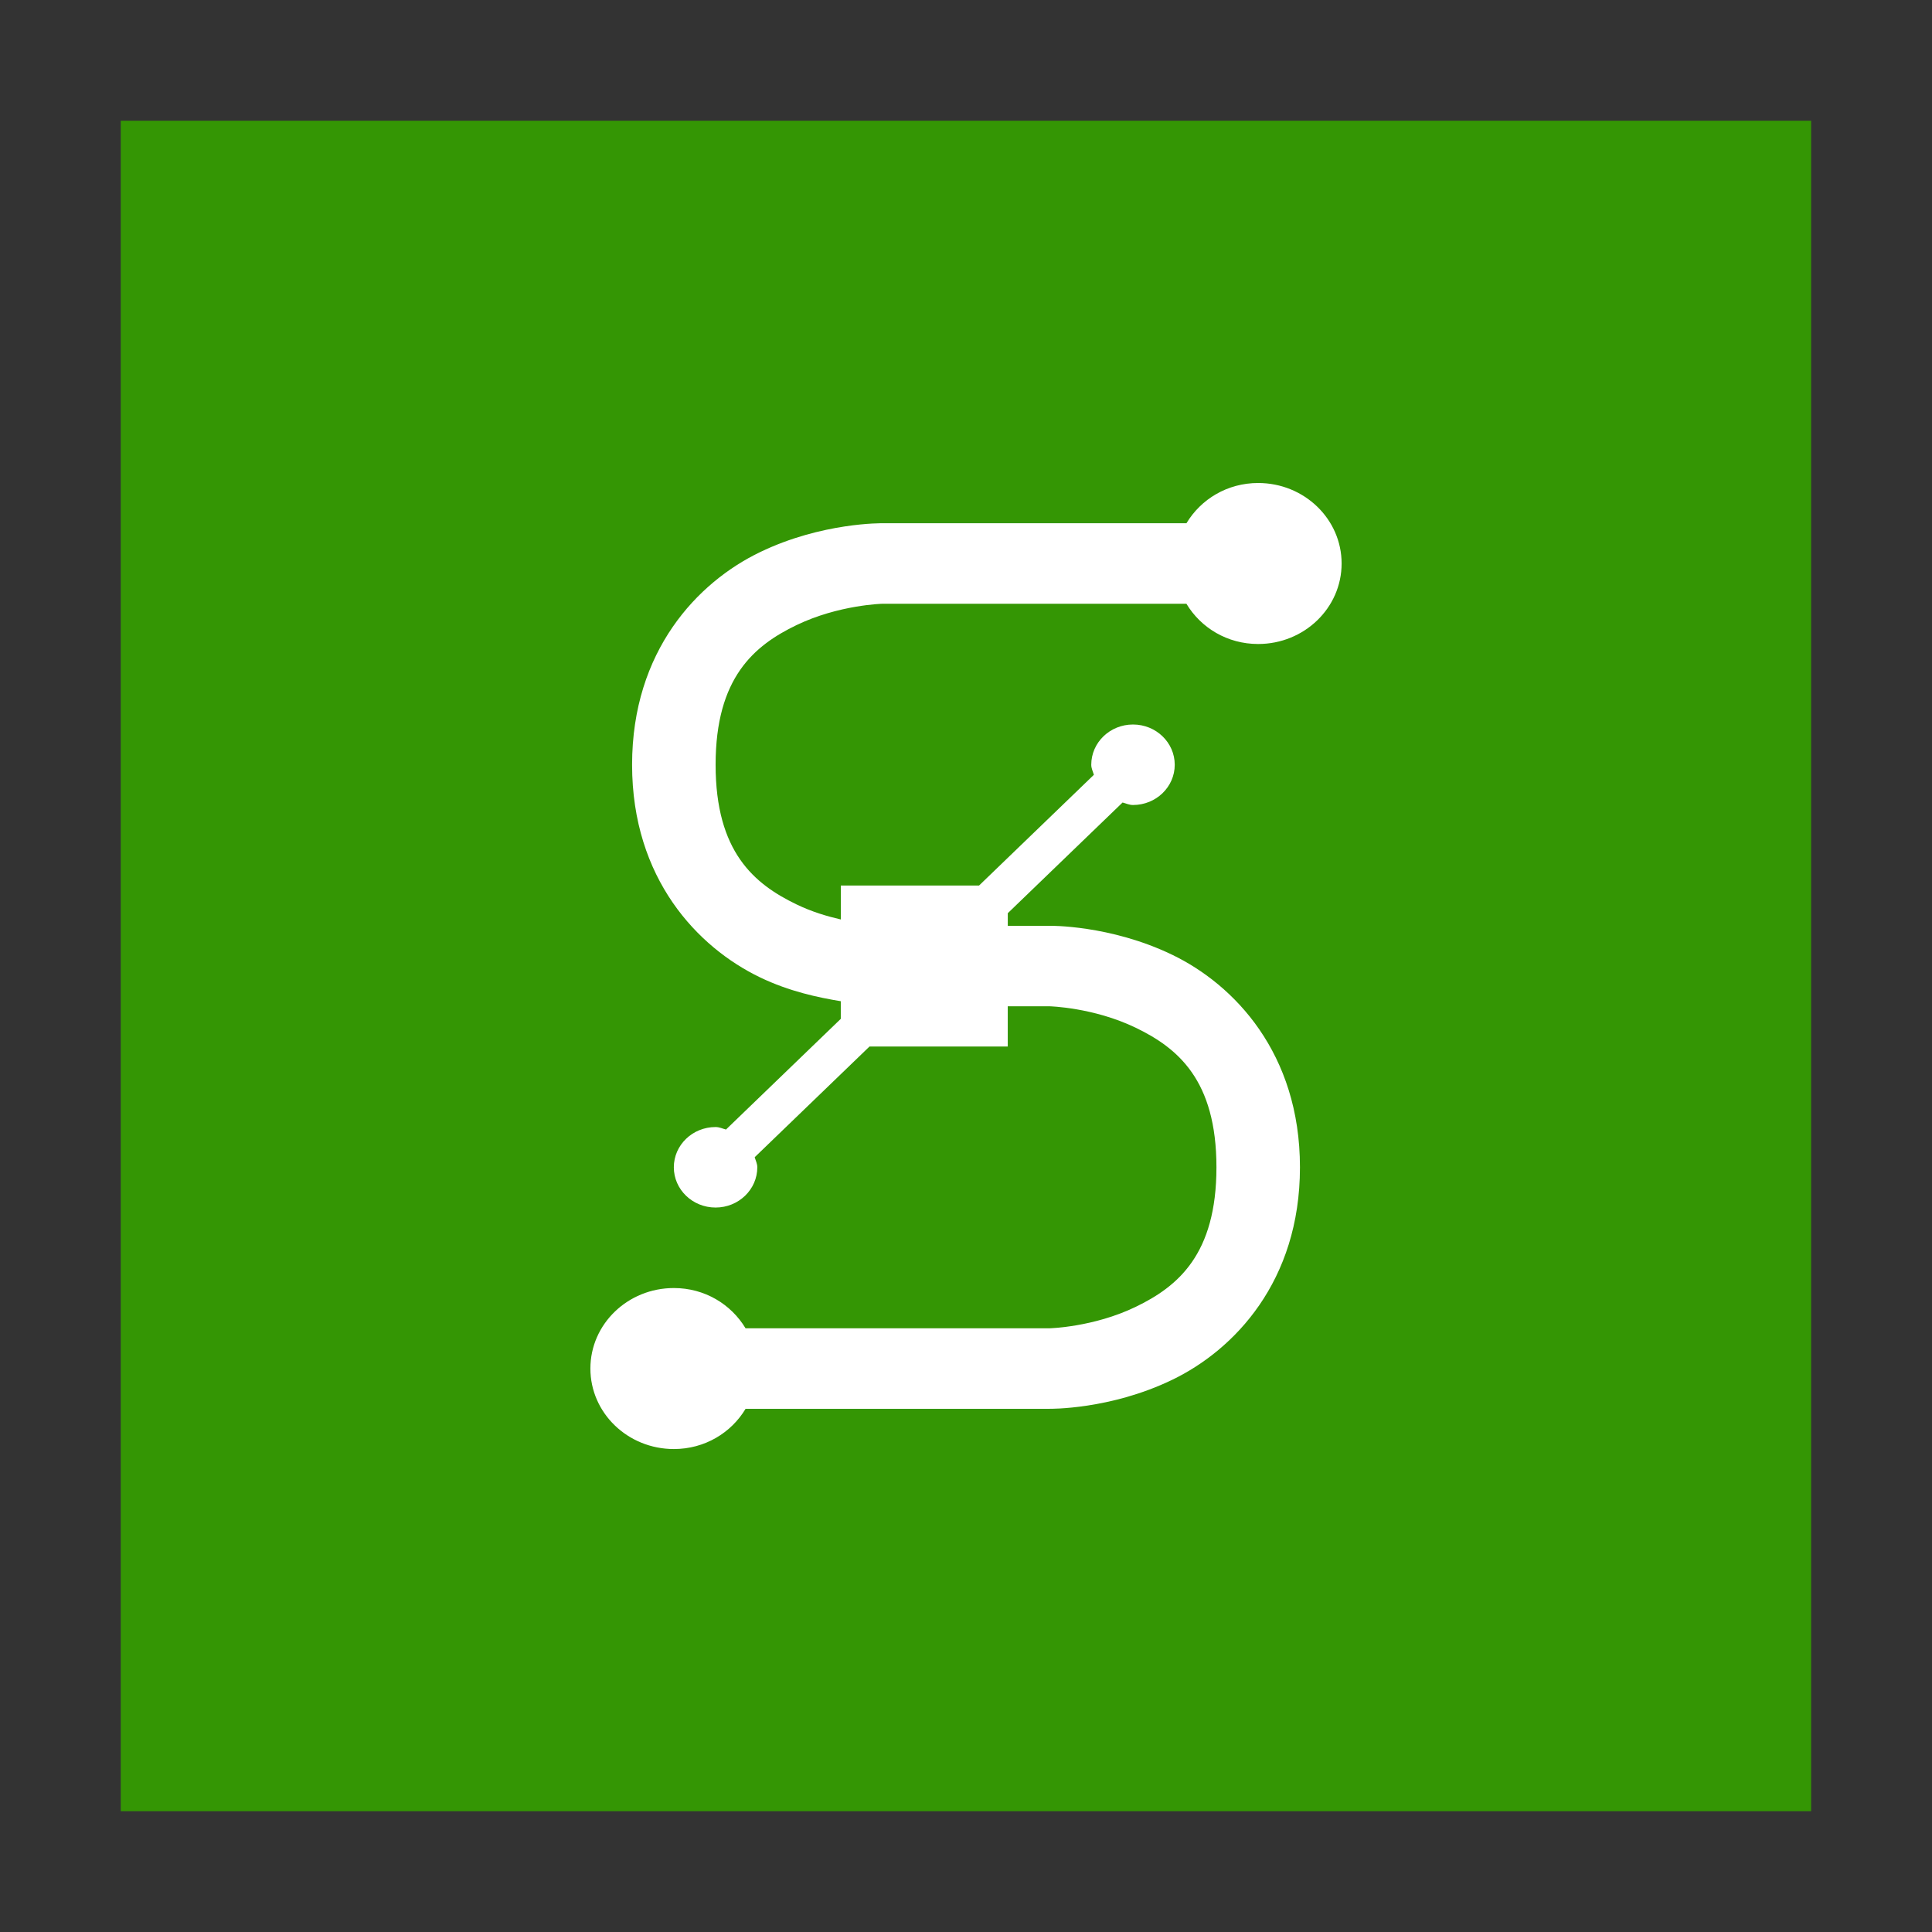 <svg width="48" version="1.1" xmlns="http://www.w3.org/2000/svg" height="48">
<rect width="100%" height="100%" fill="#333333" stroke="none"/>
<g id="g2987" transform="matrix(1.147,0,0,0.917,-3.529,1.989)">
<path style="fill:#349604" id="path2989" d="m 5.692,1.102 v 45.801 h 36.615 v -45.801 Z "/>
</g>
<path style="fill:#fff" id="path10" d="m 31.259,12 c -0.767,0 -1.424,0.403 -1.782,1 h -7.551 c 0,0 -1.503,-0.026 -3.046,0.719 -1.544,0.744 -3.176,2.448 -3.176,5.281 0,2.833 1.632,4.537 3.176,5.281 0.732,0.353 1.451,0.502 2.009,0.594 v 0.438 l -2.852,2.75 c -0.088,-0.023 -0.164,-0.062 -0.259,-0.062 -0.573,0 -1.037,0.448 -1.037,1 0,0.552 0.464,1 1.037,1 0.573,0 1.037,-0.448 1.037,-1 0,-0.092 -0.041,-0.165 -0.065,-0.25 l 2.852,-2.75 h 3.435 v -1 h 1.037 c 0,0 1.09,0.026 2.139,0.531 1.049,0.506 2.009,1.302 2.009,3.469 0,2.167 -0.96,2.963 -2.009,3.469 -1.049,0.506 -2.139,0.531 -2.139,0.531 h -7.551 c -0.359,-0.597 -1.015,-1 -1.781,-1 -1.145,0 -2.074,0.895 -2.074,2 0,1.105 0.929,2 2.074,2 0.767,0 1.424,-0.403 1.782,-1 h 7.551 c 0,0 1.503,0.026 3.046,-0.719 1.544,-0.744 3.176,-2.448 3.176,-5.281 0,-2.833 -1.632,-4.537 -3.176,-5.281 -1.544,-0.744 -3.046,-0.719 -3.046,-0.719 h -1.037 v -0.313 l 2.852,-2.75 c 0.088,0.023 0.164,0.062 0.259,0.062 0.573,0 1.037,-0.448 1.037,-1 0,-0.552 -0.464,-1 -1.037,-1 -0.573,0 -1.037,0.448 -1.037,1 0,0.092 0.041,0.165 0.065,0.25 l -2.852,2.75 h -3.435 v 0.844 c -0.342,-0.079 -0.714,-0.188 -1.102,-0.375 -1.049,-0.506 -2.009,-1.302 -2.009,-3.469 0,-2.167 0.96,-2.963 2.009,-3.469 1.048,-0.505 2.137,-0.531 2.137,-0.531 h 7.551 c 0.359,0.597 1.015,1 1.782,1 1.145,0 2.074,-0.895 2.074,-2 0,-1.105 -0.929,-2 -2.074,-2 z "/>
</svg>
